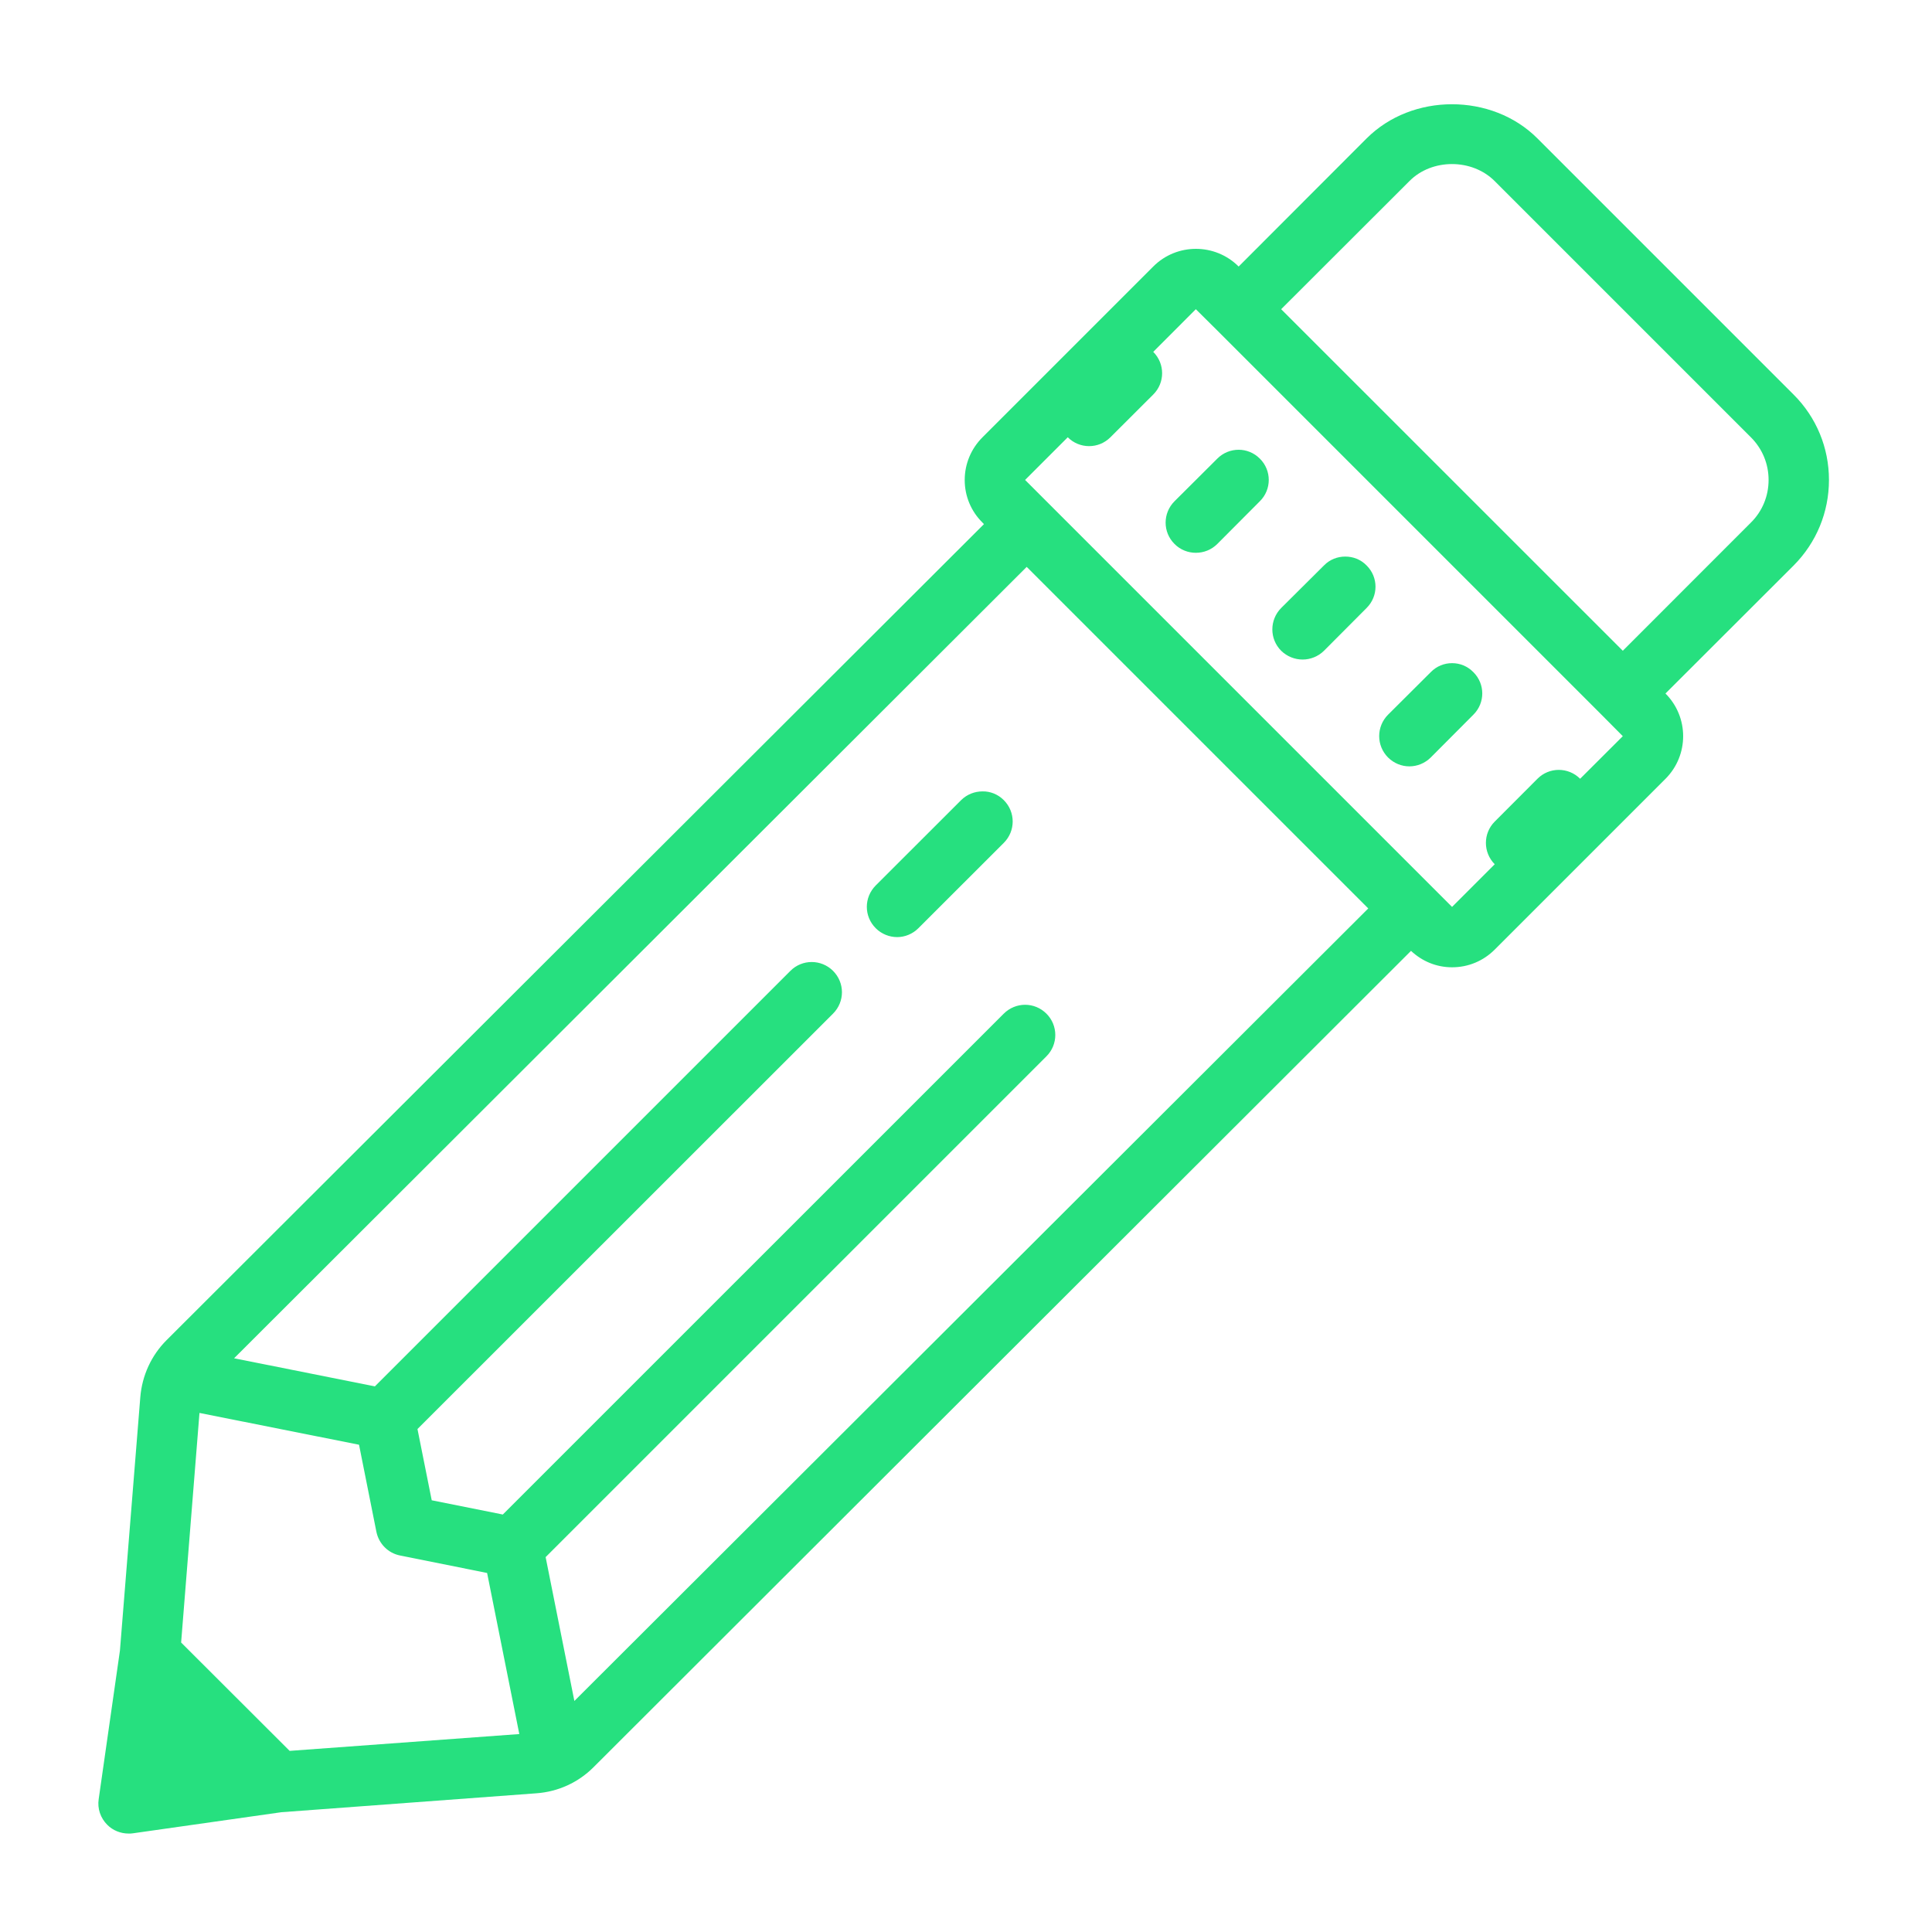<svg width="24" height="24" viewBox="0 0 24 24" fill="none" xmlns="http://www.w3.org/2000/svg">
<path d="M18.037 1.295C17.648 1.295 17.26 1.436 16.976 1.72L15.387 3.311C15.094 3.018 14.618 3.018 14.326 3.311L12.205 5.432C12.063 5.574 11.984 5.763 11.984 5.963C11.984 6.163 12.063 6.352 12.205 6.492L12.223 6.511L2.068 16.649C1.879 16.838 1.765 17.089 1.743 17.355L1.49 20.503L1.226 22.349C1.208 22.466 1.248 22.584 1.333 22.669C1.403 22.739 1.499 22.777 1.597 22.777C1.616 22.777 1.633 22.777 1.651 22.774L3.495 22.512L6.662 22.277C6.932 22.258 7.184 22.143 7.374 21.952L17.528 11.812C17.668 11.943 17.846 12.016 18.038 12.016C18.239 12.016 18.426 11.938 18.568 11.796L20.689 9.675C20.982 9.382 20.982 8.908 20.689 8.615L22.282 7.024C22.564 6.74 22.72 6.363 22.72 5.962C22.72 5.562 22.564 5.184 22.28 4.901L19.099 1.72C18.816 1.436 18.426 1.295 18.037 1.295ZM18.037 2.038C18.231 2.038 18.426 2.108 18.568 2.25L21.75 5.432C21.892 5.574 21.97 5.761 21.97 5.962C21.97 6.163 21.892 6.352 21.75 6.492L20.159 8.084L15.915 3.841L17.508 2.25C17.648 2.108 17.843 2.038 18.037 2.038ZM14.855 3.841L15.122 4.106L19.894 8.878L20.159 9.145L19.629 9.674C19.482 9.527 19.245 9.527 19.099 9.674L18.568 10.206C18.422 10.352 18.422 10.589 18.568 10.736L18.038 11.266L12.734 5.962L13.264 5.432C13.337 5.505 13.433 5.542 13.529 5.542C13.626 5.542 13.721 5.505 13.794 5.432L14.326 4.901C14.473 4.755 14.473 4.518 14.326 4.371L14.855 3.841ZM15.387 5.587C15.29 5.587 15.195 5.624 15.122 5.697L14.59 6.227C14.443 6.374 14.443 6.611 14.59 6.757C14.663 6.831 14.76 6.867 14.855 6.867C14.952 6.867 15.048 6.831 15.122 6.757L15.65 6.227C15.798 6.081 15.798 5.843 15.65 5.697C15.577 5.624 15.482 5.587 15.387 5.587ZM16.711 6.914C16.616 6.914 16.52 6.949 16.447 7.024L15.915 7.553C15.769 7.701 15.769 7.937 15.915 8.084C15.989 8.156 16.085 8.193 16.182 8.193C16.277 8.193 16.374 8.156 16.447 8.084L16.976 7.553C17.124 7.406 17.124 7.17 16.976 7.024C16.903 6.949 16.808 6.914 16.711 6.914ZM12.754 7.042L16.997 11.285L7.135 21.13L6.778 19.343L12.999 13.122C13.146 12.976 13.146 12.738 12.999 12.592C12.852 12.445 12.617 12.445 12.469 12.592L6.246 18.814L5.363 18.637L5.186 17.752L10.348 12.592C10.496 12.444 10.496 12.208 10.348 12.06C10.201 11.914 9.965 11.914 9.819 12.06L4.657 17.222L2.908 16.873L12.754 7.042ZM18.038 8.238C17.941 8.238 17.846 8.275 17.773 8.35L17.243 8.878C17.096 9.026 17.096 9.262 17.243 9.41C17.316 9.482 17.411 9.52 17.508 9.52C17.605 9.52 17.7 9.482 17.773 9.41L18.303 8.878C18.45 8.732 18.45 8.496 18.303 8.35C18.23 8.275 18.135 8.238 18.038 8.238ZM12.205 9.831C12.108 9.831 12.013 9.867 11.94 9.939L10.879 10.999C10.731 11.148 10.731 11.383 10.879 11.531C10.951 11.603 11.048 11.641 11.145 11.641C11.24 11.641 11.336 11.603 11.408 11.531L12.469 10.471C12.617 10.323 12.617 10.087 12.469 9.939C12.396 9.866 12.3 9.829 12.205 9.831ZM2.478 17.552L4.46 17.947L4.676 19.03C4.707 19.178 4.822 19.294 4.97 19.323L6.051 19.54L6.451 21.541L3.598 21.75L2.25 20.404L2.478 17.552Z" fill="#26E07F"/>
</svg>
